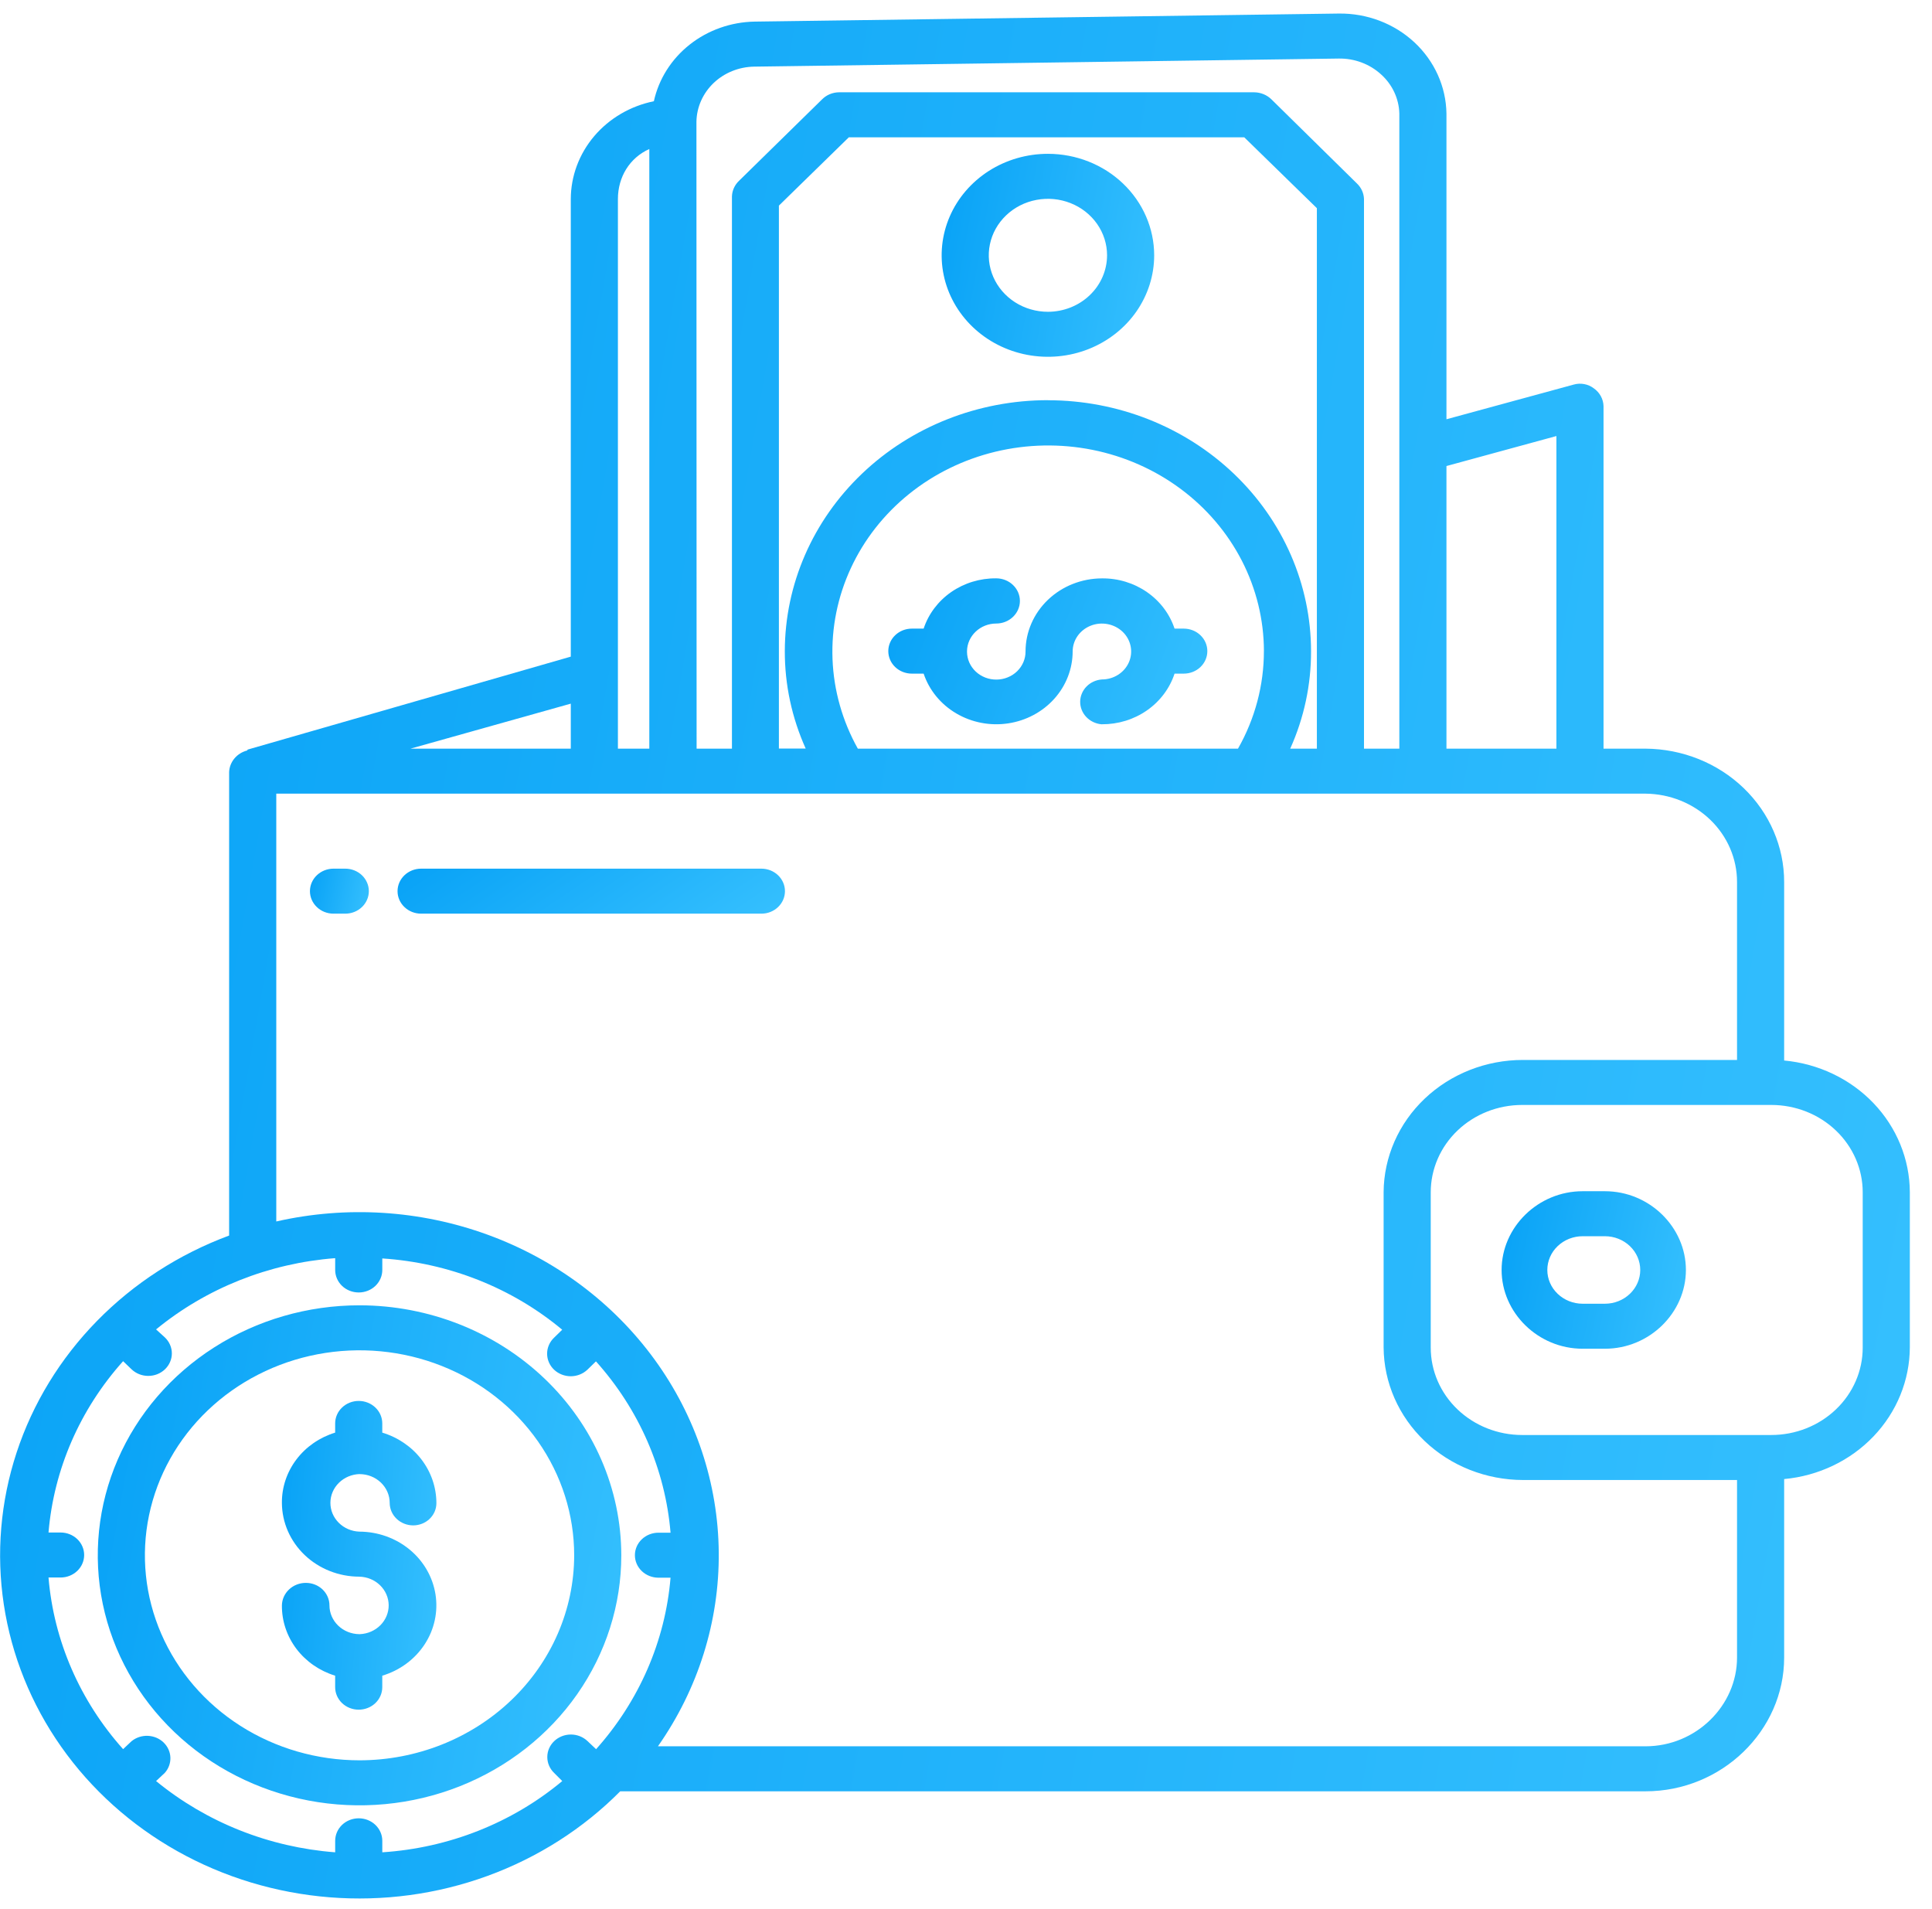 <svg width="82" height="81" viewBox="0 0 82 81" fill="none" xmlns="http://www.w3.org/2000/svg">
<g id="Frame" clip-path="url(#clip0_3_7349)">
<path id="Vector" d="M15.262 55.396C13.064 55.395 10.916 56.017 9.089 57.183C7.261 58.349 5.837 60.006 4.996 61.944C4.155 63.883 3.935 66.016 4.363 68.075C4.792 70.133 5.85 72.024 7.403 73.508C8.957 74.992 10.937 76.002 13.092 76.412C15.247 76.822 17.481 76.612 19.511 75.809C21.541 75.005 23.277 73.646 24.497 71.901C25.718 70.156 26.37 68.104 26.37 66.006C26.367 63.193 25.195 60.496 23.113 58.507C21.03 56.518 18.207 55.399 15.262 55.396ZM15.262 74.706C13.46 74.706 11.698 74.196 10.2 73.241C8.702 72.285 7.534 70.926 6.844 69.336C6.154 67.747 5.973 65.997 6.325 64.309C6.676 62.622 7.544 61.071 8.818 59.854C10.092 58.638 11.715 57.809 13.482 57.473C15.249 57.137 17.081 57.309 18.746 57.968C20.41 58.626 21.833 59.741 22.834 61.172C23.836 62.603 24.37 64.285 24.37 66.006C24.367 68.312 23.407 70.523 21.699 72.154C19.992 73.785 17.677 74.703 15.262 74.706Z" fill="url(#paint0_linear_3_7349)"/>
<path id="Vector_2" d="M15.262 62.56C15.601 62.56 15.925 62.689 16.165 62.918C16.405 63.147 16.54 63.457 16.54 63.781C16.54 64.034 16.645 64.277 16.833 64.456C17.02 64.635 17.275 64.736 17.54 64.736C17.669 64.735 17.797 64.71 17.917 64.663C18.036 64.615 18.144 64.546 18.235 64.458C18.327 64.37 18.399 64.266 18.448 64.152C18.497 64.038 18.522 63.915 18.522 63.792V63.781C18.519 63.115 18.296 62.468 17.883 61.932C17.47 61.396 16.889 60.999 16.225 60.799V60.409C16.225 60.156 16.12 59.913 15.932 59.734C15.745 59.555 15.49 59.454 15.225 59.454C14.96 59.454 14.705 59.555 14.518 59.734C14.33 59.913 14.225 60.156 14.225 60.409V60.799C13.565 61.001 12.989 61.399 12.582 61.936C12.176 62.472 11.959 63.118 11.965 63.781C11.968 64.612 12.316 65.407 12.931 65.994C13.547 66.581 14.382 66.911 15.252 66.912C15.583 66.92 15.898 67.05 16.13 67.276C16.362 67.501 16.494 67.804 16.497 68.121C16.5 68.437 16.374 68.742 16.146 68.972C15.918 69.201 15.606 69.338 15.275 69.352H15.245C14.909 69.347 14.588 69.217 14.352 68.988C14.116 68.76 13.983 68.452 13.983 68.131C13.983 67.877 13.878 67.635 13.69 67.455C13.503 67.276 13.248 67.176 12.983 67.176C12.716 67.175 12.46 67.275 12.269 67.454C12.079 67.633 11.969 67.876 11.965 68.131C11.959 68.793 12.176 69.44 12.582 69.977C12.989 70.513 13.564 70.912 14.225 71.114V71.602C14.225 71.856 14.33 72.098 14.518 72.278C14.705 72.457 14.96 72.557 15.225 72.557C15.49 72.557 15.745 72.457 15.932 72.278C16.12 72.098 16.225 71.856 16.225 71.602V71.114C16.971 70.89 17.609 70.419 18.023 69.785C18.438 69.152 18.601 68.397 18.483 67.659C18.365 66.92 17.975 66.246 17.382 65.759C16.79 65.272 16.034 65.003 15.252 65.001C14.92 64.989 14.607 64.854 14.378 64.625C14.149 64.397 14.021 64.092 14.023 63.775C14.024 63.459 14.154 63.155 14.385 62.928C14.616 62.701 14.93 62.568 15.262 62.558V62.56Z" fill="url(#paint1_linear_3_7349)"/>
<path id="Vector_3" d="M75.725 45.007V37.43C75.725 35.936 75.106 34.503 74.004 33.443C72.902 32.383 71.406 31.783 69.842 31.772H68.059V17.241C68.056 17.092 68.017 16.946 67.945 16.814C67.873 16.681 67.77 16.567 67.644 16.479C67.526 16.389 67.388 16.328 67.241 16.301C67.093 16.273 66.941 16.279 66.797 16.32L61.392 17.793V4.818C61.375 3.677 60.885 2.59 60.029 1.794C59.173 0.999 58.021 0.56 56.827 0.575L32.027 0.917C31.02 0.935 30.048 1.28 29.272 1.893C28.495 2.507 27.96 3.354 27.752 4.296C26.756 4.499 25.863 5.022 25.221 5.777C24.579 6.533 24.228 7.476 24.226 8.449V27.867L10.514 31.811L10.487 31.851C10.274 31.906 10.085 32.025 9.948 32.19C9.811 32.355 9.733 32.558 9.725 32.768V52.435C7.595 53.226 5.678 54.465 4.116 56.06C2.555 57.654 1.388 59.564 0.704 61.647C0.019 63.73 -0.166 65.934 0.162 68.094C0.49 70.255 1.322 72.318 2.597 74.13C3.872 75.942 5.558 77.457 7.529 78.563C9.5 79.669 11.707 80.337 13.985 80.519C16.263 80.701 18.555 80.391 20.691 79.612C22.827 78.833 24.752 77.606 26.324 76.021H69.842C73.084 76.021 75.725 73.442 75.725 70.346V62.77C77.181 62.636 78.533 61.99 79.519 60.957C80.504 59.925 81.053 58.58 81.059 57.183V50.593C81.053 49.197 80.504 47.851 79.519 46.819C78.533 45.787 77.181 45.141 75.725 45.007ZM61.392 19.778L66.059 18.505V31.772H61.392V19.778ZM29.559 5.16C29.571 4.544 29.833 3.957 30.289 3.522C30.745 3.087 31.361 2.839 32.005 2.828L56.816 2.485C57.485 2.473 58.132 2.715 58.615 3.156C58.854 3.37 59.045 3.628 59.178 3.913C59.311 4.198 59.384 4.506 59.392 4.818V31.772H57.892V8.447C57.884 8.197 57.776 7.959 57.589 7.783L53.962 4.215C53.867 4.122 53.754 4.048 53.629 3.997C53.504 3.946 53.37 3.918 53.234 3.917H35.604C35.47 3.919 35.339 3.947 35.216 3.998C35.094 4.049 34.984 4.124 34.892 4.216L31.37 7.67C31.182 7.847 31.073 8.087 31.066 8.339V31.772H29.566L29.559 5.16ZM44.477 16.983C41.519 16.983 38.681 18.104 36.588 20.101C34.494 22.097 33.315 24.805 33.31 27.63C33.306 29.053 33.608 30.461 34.196 31.768H33.059V8.726L36.027 5.827H52.81L55.892 8.835V31.772H54.761C55.349 30.464 55.65 29.056 55.645 27.633C55.641 24.808 54.462 22.1 52.368 20.104C50.275 18.108 47.437 16.986 44.479 16.986L44.477 16.983ZM53.644 27.624C53.646 29.072 53.268 30.499 52.544 31.772H36.409C35.754 30.6 35.386 29.301 35.335 27.974C35.284 26.647 35.55 25.326 36.113 24.111C36.675 22.897 37.521 21.82 38.584 20.964C39.647 20.108 40.901 19.495 42.249 19.17C43.598 18.846 45.006 18.819 46.367 19.091C47.729 19.364 49.007 19.929 50.105 20.744C51.204 21.559 52.093 22.602 52.707 23.794C53.32 24.986 53.641 26.296 53.645 27.624H53.644ZM26.226 8.449C26.226 7.508 26.726 6.698 27.559 6.324V31.772H26.226V8.449ZM24.226 29.862V31.772H17.422L24.226 29.862ZM25.296 74.23L24.937 73.891C24.749 73.712 24.495 73.611 24.229 73.611C23.963 73.612 23.709 73.712 23.521 73.892C23.334 74.071 23.228 74.314 23.229 74.568C23.229 74.822 23.334 75.065 23.522 75.244L23.864 75.586C21.732 77.364 19.049 78.426 16.226 78.61V78.122C16.226 77.868 16.12 77.626 15.933 77.446C15.745 77.267 15.491 77.167 15.226 77.167C14.96 77.167 14.706 77.267 14.518 77.446C14.331 77.626 14.226 77.868 14.226 78.122V78.61C11.42 78.396 8.759 77.337 6.624 75.586L6.99 75.244C7.155 75.062 7.241 74.827 7.232 74.586C7.223 74.346 7.119 74.118 6.941 73.947C6.764 73.777 6.525 73.677 6.273 73.667C6.022 73.657 5.776 73.738 5.584 73.894L5.225 74.232C3.393 72.183 2.284 69.634 2.059 66.948H2.572C2.837 66.948 3.092 66.847 3.279 66.668C3.467 66.489 3.572 66.246 3.572 65.993C3.572 65.74 3.467 65.497 3.279 65.318C3.092 65.139 2.837 65.038 2.572 65.038H2.059C2.285 62.356 3.393 59.811 5.225 57.767L5.585 58.113C5.678 58.201 5.789 58.272 5.91 58.32C6.031 58.368 6.162 58.392 6.293 58.392C6.424 58.392 6.554 58.368 6.676 58.32C6.797 58.272 6.908 58.201 7 58.113C7.093 58.024 7.167 57.919 7.217 57.803C7.268 57.687 7.294 57.562 7.294 57.437C7.294 57.311 7.268 57.187 7.217 57.071C7.167 56.955 7.093 56.85 7 56.761L6.624 56.419C8.759 54.668 11.42 53.609 14.226 53.395V53.896C14.226 54.15 14.331 54.392 14.518 54.572C14.706 54.751 14.96 54.851 15.226 54.851C15.491 54.851 15.745 54.751 15.933 54.572C16.12 54.392 16.226 54.15 16.226 53.896V53.407C19.049 53.592 21.731 54.654 23.862 56.432L23.512 56.774C23.325 56.954 23.22 57.198 23.221 57.452C23.222 57.706 23.328 57.95 23.517 58.129C23.706 58.307 23.961 58.407 24.227 58.407C24.493 58.406 24.748 58.304 24.936 58.124L25.294 57.775C27.127 59.819 28.235 62.364 28.46 65.046H27.947C27.682 65.046 27.428 65.147 27.24 65.326C27.052 65.505 26.947 65.748 26.947 66.001C26.947 66.254 27.052 66.497 27.24 66.676C27.428 66.855 27.682 66.956 27.947 66.956H28.46C28.236 69.642 27.127 72.191 25.294 74.24L25.296 74.23ZM73.725 70.346C73.725 72.388 71.982 74.111 69.842 74.111H27.925C29.632 71.678 30.532 68.811 30.506 65.882C30.48 62.954 29.531 60.101 27.782 57.697C26.032 55.291 23.564 53.446 20.7 52.401C17.836 51.356 14.708 51.16 11.726 51.838V33.682H69.842C70.876 33.692 71.863 34.091 72.591 34.792C73.318 35.494 73.725 36.441 73.725 37.428V44.983H64.641C63.078 44.982 61.579 45.572 60.471 46.623C59.363 47.674 58.735 49.102 58.725 50.593V57.181C58.734 58.675 59.361 60.105 60.469 61.159C61.577 62.214 63.076 62.807 64.641 62.81H73.725V70.346ZM79.059 57.194C79.059 58.177 78.65 59.119 77.922 59.814C77.195 60.509 76.208 60.9 75.179 60.9H64.606C63.576 60.9 62.59 60.509 61.862 59.814C61.134 59.119 60.725 58.177 60.725 57.194V50.598C60.725 49.615 61.134 48.673 61.862 47.978C62.59 47.283 63.576 46.893 64.606 46.893H75.179C76.208 46.893 77.195 47.283 77.922 47.978C78.65 48.673 79.059 49.615 79.059 50.598V57.194Z" fill="url(#paint2_linear_3_7349)"/>
<path id="Vector_4" d="M68.117 50.554H67.173C65.277 50.554 63.733 52.085 63.733 53.896C63.733 55.708 65.277 57.239 67.173 57.239H68.117C70.013 57.239 71.555 55.708 71.555 53.896C71.555 52.085 70.013 50.554 68.117 50.554ZM68.117 55.329H67.173C66.776 55.329 66.394 55.178 66.113 54.909C65.831 54.641 65.673 54.276 65.673 53.896C65.673 53.516 65.831 53.152 66.113 52.883C66.394 52.615 66.776 52.464 67.173 52.464H68.117C68.515 52.464 68.896 52.615 69.177 52.883C69.459 53.152 69.617 53.516 69.617 53.896C69.617 54.276 69.459 54.641 69.177 54.909C68.896 55.178 68.515 55.329 68.117 55.329Z" fill="url(#paint3_linear_3_7349)"/>
<path id="Vector_5" d="M50.243 26.678H49.852C49.645 26.054 49.234 25.51 48.678 25.126C48.123 24.742 47.454 24.538 46.768 24.546C45.908 24.548 45.084 24.875 44.477 25.456C43.869 26.037 43.528 26.825 43.527 27.646C43.529 27.961 43.401 28.263 43.17 28.487C43.056 28.598 42.919 28.687 42.769 28.747C42.619 28.808 42.458 28.84 42.295 28.841C42.132 28.843 41.97 28.813 41.819 28.755C41.668 28.696 41.53 28.61 41.414 28.501C41.179 28.28 41.046 27.98 41.043 27.665V27.633C41.047 27.322 41.18 27.024 41.412 26.805C41.644 26.585 41.957 26.462 42.283 26.462C42.55 26.462 42.805 26.361 42.993 26.181C43.182 26.001 43.288 25.757 43.288 25.503C43.288 25.248 43.182 25.005 42.993 24.825C42.805 24.645 42.55 24.544 42.283 24.544C41.598 24.537 40.928 24.741 40.373 25.125C39.819 25.51 39.408 26.054 39.202 26.678H38.702C38.436 26.678 38.182 26.779 37.995 26.958C37.807 27.137 37.702 27.38 37.702 27.633C37.702 27.887 37.807 28.13 37.995 28.309C38.182 28.488 38.436 28.588 38.702 28.588H39.202C39.438 29.291 39.928 29.889 40.586 30.276C41.243 30.663 42.023 30.814 42.786 30.7C43.549 30.586 44.244 30.216 44.747 29.656C45.249 29.096 45.526 28.384 45.527 27.646C45.527 27.412 45.601 27.183 45.737 26.988C45.874 26.794 46.069 26.642 46.295 26.553C46.522 26.463 46.772 26.441 47.013 26.487C47.253 26.533 47.474 26.646 47.648 26.812C47.821 26.978 47.939 27.189 47.986 27.419C48.034 27.649 48.009 27.887 47.915 28.104C47.821 28.32 47.662 28.505 47.458 28.635C47.254 28.766 47.014 28.835 46.768 28.835C46.52 28.854 46.287 28.96 46.116 29.134C45.946 29.308 45.849 29.537 45.846 29.775C45.843 30.014 45.933 30.244 46.099 30.422C46.265 30.6 46.495 30.713 46.743 30.737H46.768C47.455 30.741 48.126 30.535 48.681 30.148C49.236 29.761 49.646 29.215 49.852 28.588H50.243C50.508 28.588 50.763 28.488 50.95 28.309C51.138 28.13 51.243 27.887 51.243 27.633C51.243 27.38 51.138 27.137 50.95 26.958C50.763 26.779 50.508 26.678 50.243 26.678Z" fill="url(#paint4_linear_3_7349)"/>
<path id="Vector_6" d="M44.477 6.528C43.585 6.528 42.713 6.78 41.971 7.253C41.23 7.727 40.651 8.399 40.31 9.186C39.969 9.973 39.879 10.839 40.053 11.675C40.227 12.51 40.657 13.278 41.288 13.88C41.919 14.483 42.722 14.893 43.597 15.059C44.472 15.225 45.379 15.14 46.203 14.814C47.027 14.488 47.731 13.936 48.227 13.228C48.722 12.519 48.987 11.687 48.987 10.835C48.986 9.692 48.511 8.597 47.665 7.79C46.82 6.982 45.673 6.528 44.477 6.528ZM44.477 13.232C43.98 13.232 43.495 13.091 43.082 12.828C42.67 12.564 42.348 12.19 42.158 11.752C41.968 11.314 41.918 10.832 42.015 10.367C42.112 9.902 42.351 9.475 42.702 9.14C43.053 8.804 43.5 8.576 43.987 8.484C44.474 8.391 44.979 8.439 45.437 8.62C45.896 8.801 46.288 9.109 46.564 9.503C46.84 9.897 46.987 10.361 46.987 10.835C46.986 11.47 46.722 12.08 46.251 12.529C45.781 12.979 45.142 13.231 44.477 13.232Z" fill="url(#paint5_linear_3_7349)"/>
<path id="Vector_7" d="M14.655 36.865H14.155C13.89 36.865 13.635 36.966 13.448 37.145C13.26 37.324 13.155 37.567 13.155 37.82C13.155 38.074 13.26 38.316 13.448 38.495C13.635 38.675 13.89 38.775 14.155 38.775H14.655C14.92 38.775 15.174 38.675 15.362 38.495C15.549 38.316 15.655 38.074 15.655 37.82C15.655 37.567 15.549 37.324 15.362 37.145C15.174 36.966 14.92 36.865 14.655 36.865Z" fill="url(#paint6_linear_3_7349)"/>
<path id="Vector_8" d="M32.316 36.865H17.873C17.608 36.865 17.354 36.966 17.166 37.145C16.978 37.324 16.873 37.567 16.873 37.82C16.873 38.074 16.978 38.316 17.166 38.495C17.354 38.675 17.608 38.775 17.873 38.775H32.316C32.582 38.775 32.836 38.675 33.023 38.495C33.211 38.316 33.316 38.074 33.316 37.82C33.316 37.567 33.211 37.324 33.023 37.145C32.836 36.966 32.582 36.865 32.316 36.865Z" fill="url(#paint7_linear_3_7349)"/>
</g>
<defs>
<linearGradient id="paint0_linear_3_7349" x1="4.15" y1="33.888" x2="36.18" y2="39.659" gradientUnits="userSpaceOnUse">
<stop stop-color="#009DF5"/>
<stop offset="1" stop-color="#3CC4FF"/>
</linearGradient>
<linearGradient id="paint1_linear_3_7349" x1="11.965" y1="46.175" x2="21.651" y2="47.008" gradientUnits="userSpaceOnUse">
<stop stop-color="#009DF5"/>
<stop offset="1" stop-color="#3CC4FF"/>
</linearGradient>
<linearGradient id="paint2_linear_3_7349" x1="0.004" y1="-80.502" x2="117.077" y2="-60.092" gradientUnits="userSpaceOnUse">
<stop stop-color="#009DF5"/>
<stop offset="1" stop-color="#3CC4FF"/>
</linearGradient>
<linearGradient id="paint3_linear_3_7349" x1="63.733" y1="43.778" x2="74.921" y2="46.03" gradientUnits="userSpaceOnUse">
<stop stop-color="#009DF5"/>
<stop offset="1" stop-color="#3CC4FF"/>
</linearGradient>
<linearGradient id="paint4_linear_3_7349" x1="37.702" y1="18.267" x2="55.357" y2="24.908" gradientUnits="userSpaceOnUse">
<stop stop-color="#009DF5"/>
<stop offset="1" stop-color="#3CC4FF"/>
</linearGradient>
<linearGradient id="paint5_linear_3_7349" x1="39.967" y1="-2.203" x2="52.969" y2="0.139" gradientUnits="userSpaceOnUse">
<stop stop-color="#009DF5"/>
<stop offset="1" stop-color="#3CC4FF"/>
</linearGradient>
<linearGradient id="paint6_linear_3_7349" x1="13.155" y1="34.929" x2="16.696" y2="35.727" gradientUnits="userSpaceOnUse">
<stop stop-color="#009DF5"/>
<stop offset="1" stop-color="#3CC4FF"/>
</linearGradient>
<linearGradient id="paint7_linear_3_7349" x1="16.873" y1="34.929" x2="24.535" y2="46.278" gradientUnits="userSpaceOnUse">
<stop stop-color="#009DF5"/>
<stop offset="1" stop-color="#3CC4FF"/>
</linearGradient>
<clipPath id="clip0_3_7349">
<rect width="81.058" height="80" fill="white" transform="translate(0 0.575)"/>
</clipPath>
</defs>
</svg>
